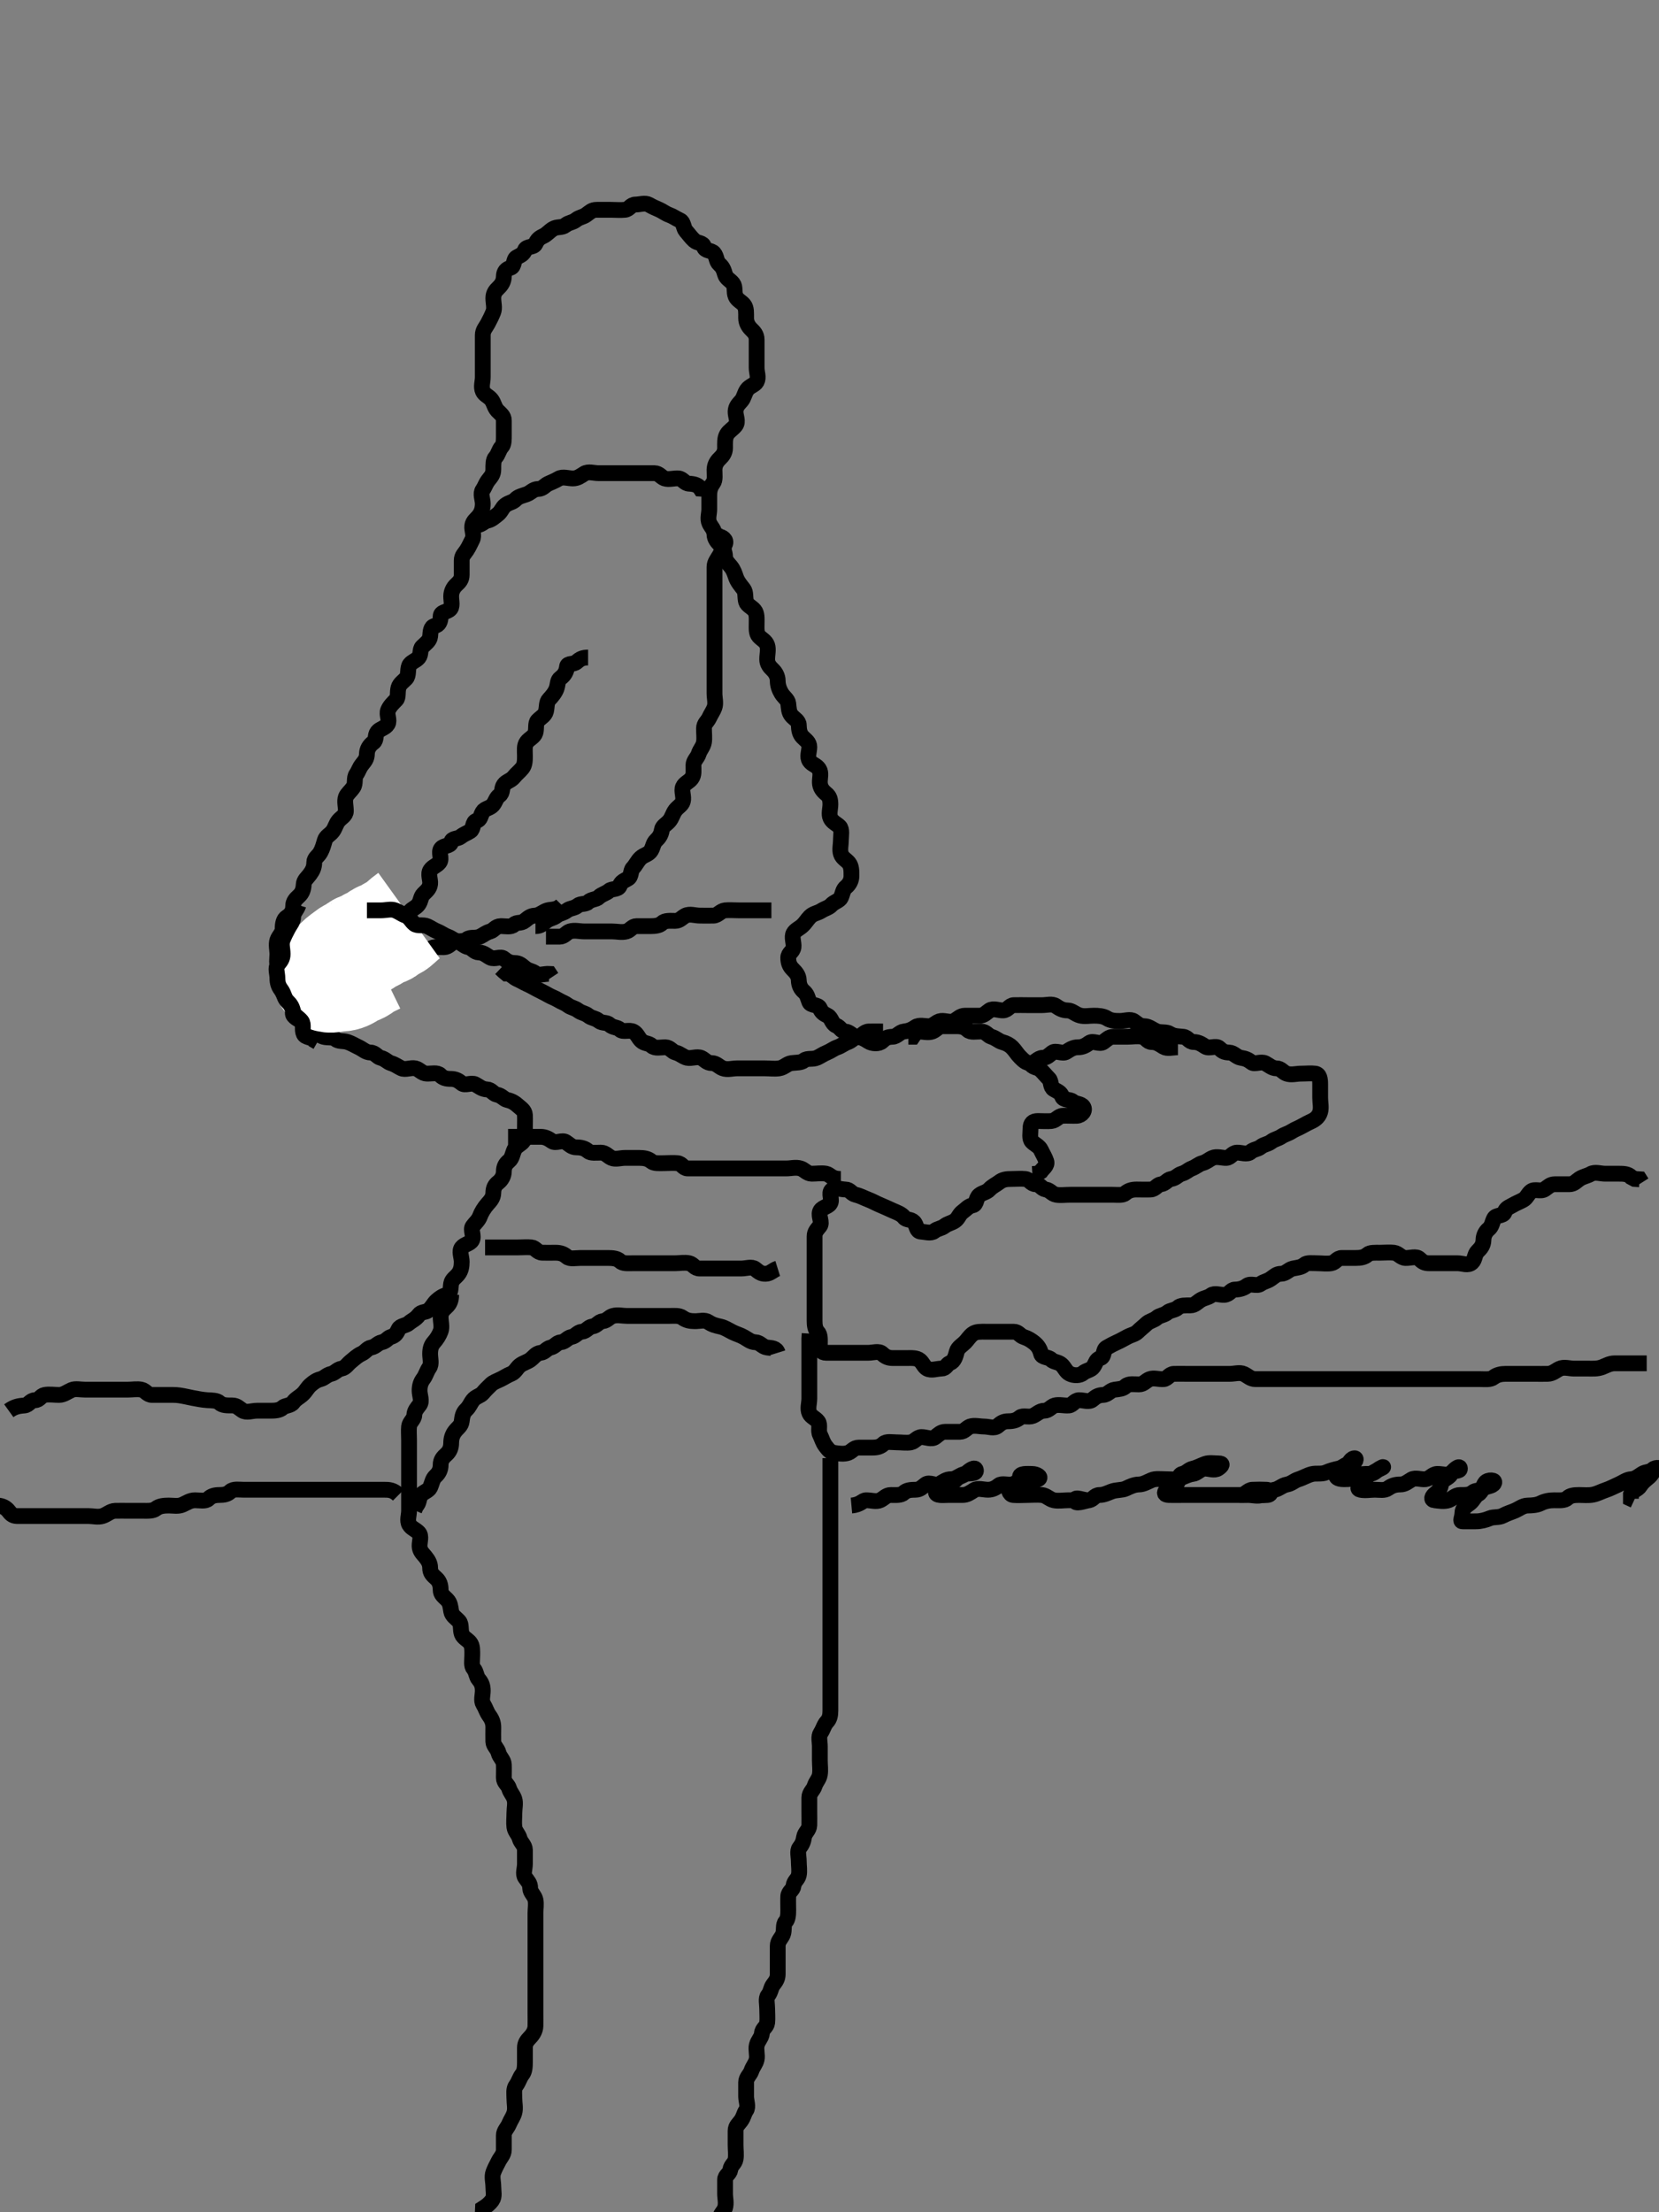 <svg width="315" height="420" xmlns="http://www.w3.org/2000/svg" xmlns:svg="http://www.w3.org/2000/svg" xmlns:xlink="http://www.w3.org/1999/xlink">
 <rect width="100%" height="100%" fill="#808080" stroke="none"/>
 <!-- Created with SVG-edit - http://svg-edit.googlecode.com/ -->
 <g display="inline" class="layer">
  <title>Layer 1</title>
  <path t="0,277,288,297,303,310,329,331,335,348,372,404,409,438,446,452,458,477,552,566,578,590,603,620,623,632,647,659,672,681,687,690,697,706,709,721,728,731,823,824,827,827,827,827,838,838,849,874,895,906,917,926,937,942,946,956,965,977,987,994,1012,1037,1059,1061,1074,1086,1094,1120,1121,1135,1142,1145,1149,1158,1159,1166,1168,1171,1177,1182,1187,1191,1194,1201,1203,1215,1229,1237,1249,1259,1272,1301,1312,1320,1324,1336,1357,1359,1374,1506,1588,1602,1615,1624,1631,1642,1644,1650,1652,1663,1668,1671,1687,1698,1708,1780,1802,1823,1826,1852,1863,1872,1912,1919,1957,1962,1967,1979,1980,1983,1996,2000,2003,2036,2039,2039,2039,2040,2046,2047,2052,2064,2071,2074,2084,2087,2089,2100,2103,2107,2114,2116,2123,2128,2143,2147,2157,2175,2399,2432,2440,2456,2477,2481,2488,2498,2540,2544,2554,2569,2576,2579,2586,2589,2592,2602,2604,2607,2620,2624,2633,2636,2641,2648,2656,2661,2663,2667,2675,2709,2720,2739,2750,2759,2812,2815,2825,2844,2846,2857,2861,2863,2874,2879,2882,2900,2903,2908,2943,2946,2952,2973,2980,2984,3047,3056,3159,3171,3207,3289,3298,3317,3321,3351,3363,3383,3450,3461,3468,3479,3491,3508,3511,3520,3539,3543,3552,3559,3575,3592,3600,3628,3640,3656,3660,3664,3679,3684,3696,3696,3698,3708,3712,3716,3724,3731,3735,3742,3752,3755,3760,3770,3776,3793,3794,3796,3812,3821,3821,3847,3858,3860,3873,3884,3892,3911,3914,3919,3927,3943,3949,3957,3980,3989,4014,4026,4036,4048,4059,4060,4069,4072,4079,4092,4095,4103,4111,4119,4123,4130,4135,4136,4144,4148,4159,4160,4167,4175,4176,4178,4192,4194,4209,4212,4215,4220,4230,4234,4244,4250,4257,4263,4275,4284,4296,4303,4316,4327,4341,4344,4352,4358,4369,4379,4387,4395,4397,4408,4417,4422,4433,4442,4451,4453,4470,4475,4493,4498,4508,4517,4525,4532,4533,4538,4549,4551,4563,4565,4570,4572,4580,4584,4594,4598,4600,4606,4611,4613,4619,4621,4627,4636,4637,4643,4656,4659,4669,4673,4676,4694,4702,4779,4795,4833,4837,4843,4853,4861,4867,4903,4906,4917,4933,4981,5001,5025,5033,5049,5053,5057,5067,5073,5083,5091,5108,5112,5119,5129,5137,5150,5151,5158,5172,5176,5181,5192,5196,5203,5212,5220,5229,5244,5249,5257,5270,5275,5278,5283,5291,5295,5297,5307,5322,5329,5336,5349,5362,5378,5395,5404,5412,5422,5433,5444,5450,5465,5475,5485,5509,5565,5581,5595,5609,5627,5647,5657,5672,5676,5686,5859,5868,5872,5876,5884,5894,5908,5924,5930,5942,5995,6015,6067,6083,6099,6106,6108,6119,6131,6133,6141,6148,6161,6169,6259,6281,6303,6305,6313,6327,6341,6341,6348,6357,6363,6374,6387,6391,6401,6408,6415,6435,6437,6456,6470,6476,6483,6500,6511,6566,6578,6606,6614,6640,6651,6665,6691,6704,6717,6730,6747,6758,6771,6781,6787,6799,6803,6819,6824,6825,6841,6843,6844,6853,6868,6877,6880,6881,6891,6893,6896,6908,6911,6925,6926,6927,6943,6951,6956,6969,6974,6983,6987,6997,7008,7011,7021,7035,7041,7053,7063,7071,7080,7081,7087,7090,7099,7103,7109,7114,7119,7125,7127,7137,7145,7149,7159,7161,7165,7192,7264,7295,7297,7301,7311,7319,7324,7337,7343,7355,7358,7361,7371,7383,7387,7404,7412,7456,7456,7464,7495,7511,7516,7531,7546,7551,7559,7570,7575,7585,7597,7604,7615,7664,7672,7687,7690,7700,7706,7724,7728,7740,7746,7752,7761,7768,7790,7800,7809,7825,7837,7847,7859,7869,7873,7888,7909,7928,7935,7968,7969,7978,8002,8016,8021,8106,8120,8135,8148,8152,8158,8167,8200,8218,8228,8244,8258,8271,8281,8312,8316,8326,8352,8364,8376,8404,8455,8484,8496,8524,8525,8536,8554,8576,8586,8591,8604,8613,8626,8629,8652,8704,8706,8717,8735,8747,8752,8759,8768,8775,8777,8783,8791,8797,8798,8802,8807,8808,8816,8825,8832,8848,8864,8895,8898,8908,8913,8917,8919,8928,8935,8942,8949,8952,8959,8964,8970,8974,8978,8985,8991,8997,8999,9002,9008,9009,9015,9021,9031,9031,9036,9041,9043,9048,9058,9060,9065,9071,9079,9082,9095,9111,9130,9141,9148,9153,9160,9164,9167,9174,9177,9184,9186,9189,9192,9199,9201,9203,9207,9214,9215,9220,9224,9228,9231,9232,9234,9237,9240,9242,9247,9252,9257,9258,9265,9269,9275,9279,9283,9284,9287,9295,9297,9299,9308,9309,9315,9317,9319,9325,9334,9335,9336,9346,9352,9359,9370,9383,9405,9418,9425,9441,9450,9461,9466,9475,9488,9507,9524,9543,9570,9652,9708,9719,9751,9756,9767,9774,9794,9831,9903,9926,9954,9964,9966,10000,10007,10018,10047,10058,10061,10108,10120,10124,10141,10147,10158,10159,10184,10189,10192,10210,10212,10215,10232,10236,10252,10268,10287,10340,10343,10352,10378,10392,10433,10453,10461,10465,10488,10492,10493,10507,10509,10519,10521,10529,10536,10541,10549,10570,10592,10608,10614,10618,10619,10632,10636,10643,10648,10658,10660,10666,10669,10680,10684,10688,10959,10975,10993,10997,11002,11019,11025,11027,11071,11125,11128,11403,11414,11425,11430,11432,11443,11444,11446,11455,11458,11469,11475,11482,11483,11599,11621,11629,11637,11653,11664,11672,11685,11692,11698,11709,11716,11725,11751,11769,11777,11903,11912,11913,11919,11929,11932,11933,11937,11941,11943,11949,11951,11952,11957,11959,11964,11966,11967,11975,11978,11980,12194,12235,12265,12281,12391,12409,12445,12449,12474,12490,12497,12527,12536,12545,12679,12691,12709,12726,12729,12744,12748,12761,12766,12783,12788,12792,12800,12809,12829,12848,13035,13043,13065,13075,13084,13102,13108,13117,13141,13379,13412,13452,13530,13544,13551,13567,13571,13576,13585,13593,13599,13609,13617,13625,13647,13658,13695,13767,13776,13783,13799,13815,13871,13927,13939,13942,14068,14093,14120,14141,14178,14183,14196,14209,14221,14226,14236,14244,14248,14260,14304,14319,14323,14335,14436,14457,14473,14484,14495,14508,14515,14554,14591,14624,14638,14650,14712,14748,14821,14847,14887,14896,14912,14915,14927,14931,14939,14946,14949,14963,15015,15034,15041,15048,15051,15058,15066,15072,15084,15092,15103,15108,15120,15121,15127,15135,15141,15148,15150,15158,15165,15168,15174,15176,15181,15187,15190,15199,15209,15210,15216,15234,15236,15248,15258,15271,15276,15284,15292,15303,15308,15311,15320,15324,15327,15334,15336,15341,15343,15354,15358,15375,15381,15386,15415,15428,15495,15506,15514,15527,15535,15539,15552,15564,15571,15576,15586,15602,15620,15634,15647,15657,15659,15675,15684,15690,15719,15736,15751,15754,15767,15783,15855,15879,15888,15896,15903,15907,15911,15916,15923,15927,15932,15936,15953,15957,15969,16039,16050,16060,16071,16082,16088,16095,16122,16130,16149,16153,16158,16166,16168,16176,16179,16181,16184,16192,16199,16203,16208,16213,16218,16226,16232,16236,16247,16249,16258,16264,16272,16287,16296,16297,16316,16324,16330,16338,16346,16352,16354,16360,16368,16375,16379,16383,16391,16411,16487,16495,16501,16516,16765,16769,16772,16777,16779,16792" d="M1.667,267.833C2.888,266.955 3.755,266.924 4.667,266.833C5.512,266.75 5.724,265.836 6.667,265.833C7.5,265.831 7.712,264.979 8.468,264.835C9.365,264.663 10.277,264.839 11.231,264.833C12.103,264.828 12.806,264.237 13.614,263.89C14.312,263.591 15.309,263.833 16.188,263.833C17.146,263.833 18.024,263.833 18.865,263.833C19.833,263.833 20.667,263.833 21.583,263.833C22.371,263.833 23.309,263.833 24.188,263.833C25.146,263.833 26.044,263.65 26.865,263.835C27.668,264.015 27.952,264.833 28.865,264.833C29.752,264.833 30.667,264.833 31.545,264.833C32.371,264.833 33.314,264.799 34.092,264.919C35.096,265.073 35.804,265.261 36.576,265.408C37.332,265.552 38.521,265.789 39.376,265.832C40.276,265.877 41.197,265.866 41.688,266.333C42.242,266.862 43.146,266.833 44.103,266.833C44.962,266.833 45.353,267.331 46.024,267.776C46.807,268.296 47.833,267.833 48.767,267.833C49.614,267.833 50.371,267.833 51.309,267.833C52.188,267.833 53.11,267.778 53.656,267.259C54.138,266.801 55.198,266.912 55.656,266.259C56.149,265.555 56.883,265.258 57.5,264.667C58.12,264.073 58.358,263.445 59.019,262.89C59.559,262.438 60.049,262.045 60.865,261.832C61.662,261.624 61.975,261.044 62.888,260.833C63.67,260.652 63.968,260.003 64.865,259.832C65.621,259.688 65.986,258.988 66.614,258.481C67.218,257.993 67.846,257.373 68.667,257C69.44,256.649 69.712,255.979 70.468,255.835C71.365,255.663 71.665,255.015 72.468,254.835C73.359,254.634 73.588,254.024 74.188,253.833C75.101,253.542 75.28,253.165 75.688,252.333C76.025,251.645 77.061,251.731 77.662,251.186C78.179,250.718 78.961,250.434 79.5,249.667C79.987,248.974 80.781,249.234 81.383,248.748C82.104,248.166 82.292,247.492 82.951,246.919C83.538,246.407 84.049,246.045 84.865,245.832C85.662,245.624 85.507,244.535 85.667,243.667C85.811,242.88 86.531,242.528 87.019,241.886C87.525,241.221 87.667,240.476 87.667,239.538C87.667,238.667 87.14,237.546 87.677,236.869C88.204,236.206 89.214,236.165 89.609,235.481C90.077,234.671 89.288,233.492 89.752,232.835C90.21,232.186 90.87,231.698 91.167,230.833C91.369,230.245 91.958,229.269 92.545,228.612C93.123,227.966 93.649,227.409 93.667,226.481C93.685,225.549 93.943,225.013 94.614,224.481C95.229,223.994 95.661,223.259 95.667,222.408C95.672,221.481 96.016,220.924 96.641,220.408C97.242,219.912 97.286,219.104 97.667,218.259C97.942,217.648 98.756,217.299 99.241,216.797C99.798,216.221 99.667,215.259 99.667,214.397C99.667,213.444 99.712,212.548 99.667,211.667C99.624,210.831 98.9,210.42 98.314,209.891C97.77,209.399 97.218,209.041 96.314,208.833C95.624,208.675 95.296,208.004 94.371,207.833C93.645,207.699 93.311,206.862 92.468,206.833C91.501,206.801 90.993,206.265 90.241,205.869C89.48,205.468 88.29,206.198 87.667,205.667C87.057,205.147 86.468,204.833 85.609,204.833C84.667,204.833 84.108,204.664 83.581,204.117C83.047,203.563 81.952,203.85 81.056,203.833C80.102,203.815 79.672,203.015 78.865,202.835C77.974,202.635 76.969,203.193 76.188,202.812C75.457,202.457 75.104,202.113 74.188,201.833C73.582,201.649 73.123,201.031 72.277,200.833C71.62,200.68 71.231,199.851 70.371,199.833C69.446,199.814 68.922,199.211 68.167,198.854C67.329,198.459 66.791,198.101 66.019,197.838C65.193,197.555 64.299,197.798 63.677,197.259C63.163,196.813 62.243,197.076 61.383,196.832C60.603,196.611 60.137,195.801 59.646,195.333C59.067,194.782 58.258,194.728 57.671,194.186C57.159,193.712 56.305,193.515 55.752,192.833C55.305,192.282 56.008,191.111 55.646,190.333C55.293,189.576 54.249,189.279 53.788,188.612C53.284,187.882 53.667,186.823 53.667,186.032C53.667,185.119 53.43,184.378 52.951,183.749C52.399,183.027 52.667,182.032 52.667,181.191C52.667,180.312 52.389,179.307 52.671,178.481C52.935,177.709 53.664,177.186 53.667,176.312C53.669,175.444 53.816,174.512 54.468,174.117C55.31,173.607 55.667,172.917 55.667,172C55.667,171.186 56.12,170.687 56.751,170.117C57.4,169.531 57.619,168.807 57.667,167.917C57.709,167.114 58.331,166.682 58.833,166C59.351,165.297 59.667,164.667 59.667,163.734C59.667,162.891 60.394,162.616 60.833,161.833C61.226,161.133 61.431,160.375 61.668,159.549C61.889,158.779 62.671,158.481 63.167,157.833C63.662,157.186 63.766,156.411 64.314,155.781C64.835,155.181 65.649,154.823 65.667,154.032C65.687,153.119 65.376,152.135 65.667,151.333C65.893,150.708 66.56,150.251 67.092,149.444C67.573,148.714 67.155,147.723 67.667,147C68.105,146.381 68.182,145.838 68.752,145.119C69.328,144.392 69.648,144.032 69.667,143.119C69.685,142.258 70.128,141.511 70.888,140.955C71.537,140.48 71.139,139.657 71.667,138.955C72.115,138.359 73.175,138.227 73.609,137.481C74.048,136.729 73.356,135.69 73.677,134.859C73.984,134.066 74.649,133.451 75.241,132.844C75.672,132.403 75.424,131.41 75.668,130.549C75.889,129.77 76.637,129.325 77.092,128.823C77.645,128.213 77.345,127.294 77.677,126.408C77.942,125.701 78.956,125.495 79.5,124.833C79.967,124.265 79.694,123.288 80.167,122.812C80.756,122.22 81.583,121.679 81.667,120.859C81.758,119.959 81.724,119.019 82.545,118.833C83.366,118.647 83.63,118.031 83.667,117C83.696,116.185 84.621,116.263 85.309,115.776C86.041,115.259 85.655,114.129 85.667,113.191C85.677,112.333 86.035,111.579 86.667,111C87.226,110.487 87.666,110.032 87.667,109.119C87.667,108.223 87.667,107.269 87.667,106.408C87.667,105.481 88.205,105.106 88.609,104.476C89.117,103.685 89.342,103.092 89.667,102.476C90.104,101.646 89.564,100.66 89.667,99.833C89.778,98.934 90.413,98.612 90.951,97.917C91.434,97.292 91.667,96.548 91.667,95.635C91.667,94.781 91.155,93.723 91.667,93C92.105,92.381 92.182,91.838 92.752,91.119C93.314,90.409 93.667,90.032 93.667,89.119C93.667,88.259 93.634,87.304 94.092,86.823C94.611,86.277 94.728,85.395 95.241,84.844C95.706,84.346 95.667,83.444 95.667,82.476C95.667,81.635 95.667,80.667 95.667,79.833C95.666,78.919 94.995,78.551 94.445,77.955C93.861,77.32 93.802,76.528 93.314,75.886C92.808,75.221 91.997,74.999 91.688,74.312C91.293,73.439 91.667,72.476 91.667,71.635C91.667,70.667 91.667,69.833 91.667,68.917C91.667,68.129 91.667,67.191 91.667,66.259C91.667,65.408 91.667,64.476 91.667,63.635C91.667,62.667 92.234,62.159 92.631,61.408C93.032,60.648 93.348,60.022 93.656,59.259C93.978,58.46 93.667,57.538 93.667,56.612C93.667,55.667 94.103,55.15 94.667,54.612C95.251,54.055 95.648,53.409 95.667,52.481C95.685,51.55 96.13,51.086 96.951,50.832C97.716,50.595 97.443,49.229 98.092,48.869C98.904,48.42 99.379,48.282 99.671,47.481C99.945,46.73 101.331,47.002 101.646,46.333C102.041,45.496 102.329,45.207 103.167,44.812C103.835,44.497 104.251,43.933 104.962,43.481C105.782,42.959 106.662,43.317 107.381,42.748C108.091,42.187 108.66,42.314 109.381,41.748C110.072,41.206 110.649,41.249 111.314,40.776C112.043,40.259 112.371,39.833 113.309,39.833C114.188,39.833 115.056,39.833 116.024,39.833C116.865,39.833 117.755,39.924 118.667,39.833C119.512,39.75 119.724,38.836 120.667,38.833C121.5,38.831 122.485,38.44 123.231,38.869C123.93,39.272 124.358,39.449 125.231,39.833C125.85,40.107 126.328,40.541 127.146,40.833C127.787,41.063 128.276,41.45 129.146,41.854C129.829,42.171 129.736,43.287 130.241,43.859C130.81,44.502 131.19,45.082 131.833,45.667C132.463,46.238 133.474,46.005 133.667,46.854C133.862,47.718 135.013,47.444 135.545,48.055C136.118,48.712 135.958,49.619 136.614,50.186C137.246,50.733 137.431,51.292 137.668,52.117C137.889,52.888 138.671,53.186 139.167,53.833C139.662,54.481 139.318,55.406 139.677,56.259C139.987,56.994 140.761,57.266 141.241,57.859C141.752,58.488 141.661,59.444 141.667,60.397C141.672,61.259 142.08,61.989 142.665,62.549C143.141,63.005 143.664,63.538 143.667,64.476C143.669,65.354 143.667,66.312 143.667,67.191C143.667,68.032 143.667,69 143.667,69.833C143.667,70.749 144.104,71.646 143.667,72.476C143.342,73.092 142.334,73.283 141.833,74C141.327,74.726 141.283,75.515 140.752,76.117C140.236,76.701 139.695,77.189 139.667,78.129C139.64,79 140.237,80.029 139.662,80.776C139.139,81.457 138.427,81.785 138.019,82.476C137.583,83.216 137.667,84.186 137.667,85.055C137.667,85.933 137.23,86.517 136.667,87.055C136.082,87.612 135.685,88.258 135.667,89.191C135.65,90.032 135.864,91.109 135.383,91.749C134.872,92.428 134.667,93.119 134.667,94.032C134.667,94.886 134.667,95.833 134.667,96.712C134.667,97.538 134.308,98.477 134.688,99.333C134.997,100.031 135.655,100.549 135.667,101.481C135.678,102.334 136.222,102.902 136.703,103.408C137.288,104.024 137.635,104.75 137.667,105.667C137.695,106.482 138.273,106.961 138.752,107.549C139.303,108.226 139.495,108.909 139.752,109.635C140.055,110.489 140.671,111.186 141.167,111.833C141.662,112.481 141.417,113.368 141.667,114.259C141.85,114.912 142.745,115.258 143.241,115.859C143.757,116.484 143.667,117.444 143.667,118.312C143.667,119.269 143.564,120.21 144.092,120.797C144.59,121.351 145.399,121.709 145.662,122.481C145.945,123.307 145.666,124.223 145.667,125.191C145.667,126.032 146.133,126.617 146.668,127.117C147.26,127.671 147.661,128.408 147.667,129.259C147.672,130.186 147.989,130.982 148.383,131.635C148.851,132.41 149.583,132.819 149.667,133.538C149.775,134.47 149.766,135.255 150.314,135.886C150.835,136.486 151.649,136.843 151.667,137.635C151.687,138.548 151.829,139.353 152.383,139.917C153.042,140.589 153.666,140.919 153.667,141.833C153.667,142.712 153.193,143.7 153.724,144.476C154.206,145.181 154.983,145.222 155.5,146C155.984,146.729 155.642,147.75 155.667,148.549C155.695,149.482 156.155,150.12 156.888,150.712C157.534,151.234 157.667,151.833 157.667,152.749C157.667,153.549 157.327,154.56 157.688,155.333C158.04,156.091 158.836,156.392 159.383,156.919C159.937,157.453 159.667,158.667 159.667,159.481C159.667,160.408 159.404,161.312 159.671,162.129C159.934,162.931 160.692,163.246 161.167,163.833C161.679,164.468 161.669,165.354 161.667,166.312C161.664,167.186 161.242,167.912 160.641,168.408C160.016,168.924 160.046,169.562 159.667,170.408C159.393,171.02 158.411,171.201 157.833,171.833C157.372,172.339 156.661,172.468 155.951,172.919C155.213,173.386 154.422,173.407 153.788,174.055C153.229,174.626 152.953,175.196 152.314,175.776C151.771,176.269 150.992,176.575 150.667,177.191C150.274,177.935 150.769,179.006 150.667,179.833C150.555,180.732 149.667,180.919 149.667,181.833C149.666,182.712 149.883,183.382 150.5,184C151.118,184.619 151.638,185.189 151.667,186.129C151.695,187.054 152.044,187.75 152.641,188.259C153.269,188.792 153.345,189.395 153.677,190.259C153.943,190.948 155.342,190.675 155.656,191.408C155.991,192.19 156.34,192.437 157.167,192.854C157.88,193.214 157.927,194.361 158.766,194.712C159.6,195.06 159.672,195.768 160.468,195.833C161.382,195.909 161.821,196.75 162.667,196.833C163.578,196.924 164.098,197.201 164.888,197.712C165.593,198.168 166.886,198.254 167.5,197.667C168.112,197.081 168.469,196.869 169.5,196.833C170.316,196.805 170.821,195.917 171.641,195.833C172.464,195.749 173.118,195.502 173.833,195C174.529,194.512 175.61,194.856 176.371,194.833C177.311,194.805 177.821,193.917 178.667,193.833C179.541,193.747 180.485,194.226 181.231,193.797C181.93,193.395 182.371,192.833 183.231,192.833C184.109,192.833 184.961,192.834 185.952,192.833C186.865,192.833 187.238,192.262 187.888,191.833C188.621,191.35 189.693,191.869 190.468,191.833C191.384,191.791 191.67,190.862 192.468,190.833C193.381,190.801 194.277,190.833 195.146,190.833C196.103,190.833 196.962,190.833 197.888,190.833C198.766,190.833 199.783,190.499 200.5,191C201.216,191.5 201.833,191.833 202.667,191.833C203.583,191.834 204.106,192.539 205.056,192.797C205.921,193.033 206.766,192.833 207.692,192.833C208.468,192.833 209.474,192.872 210.188,193.333C210.937,193.818 211.776,193.833 212.667,193.833C213.605,193.833 214.62,193.404 215.309,193.891C216.042,194.407 216.371,194.822 217.309,194.833C218.188,194.844 218.787,195.476 219.692,195.823C220.417,196.1 221.485,195.855 222.103,196.259C222.943,196.807 223.84,196.731 224.667,196.833C225.566,196.945 225.752,197.833 226.667,197.833C227.545,197.834 228.098,198.201 228.888,198.712C229.593,199.168 230.89,198.408 231.5,199C232.098,199.581 232.468,199.806 233.367,199.833C234.311,199.862 234.718,200.69 235.641,200.833C236.458,200.96 236.962,201.159 237.667,201.712C238.229,202.153 239.411,201.445 240.241,201.869C240.932,202.223 241.545,202.833 242.371,202.833C243.231,202.833 243.558,203.559 244.277,203.823C245.172,204.151 246.103,203.833 247.056,203.833C247.952,203.833 248.873,203.722 249.719,203.833C250.567,203.945 250.667,204.917 250.667,205.833C250.667,206.712 250.667,207.538 250.667,208.397C250.667,209.354 250.912,210.257 250.665,211.117C250.444,211.888 249.876,212.457 249.146,212.812C248.365,213.192 247.93,213.395 247.231,213.797C246.485,214.226 245.941,214.373 245.309,214.776C244.517,215.282 243.979,215.329 243.309,215.776C242.608,216.245 242.019,216.262 241.383,216.748C240.678,217.286 240.068,217.202 239.381,217.748C238.74,218.257 238.086,218.15 237.445,218.712C236.778,219.296 235.667,218.796 234.865,218.833C233.949,218.876 233.669,219.791 232.865,219.833C232.025,219.878 231.061,219.46 230.188,219.854C229.501,220.164 229.117,220.61 228.277,220.833C227.592,221.016 227.167,221.498 226.277,221.844C225.563,222.122 225.272,222.576 224.371,222.838C223.613,223.059 223.299,223.691 222.371,223.833C221.641,223.945 221.308,224.713 220.445,224.833C219.657,224.943 219.384,225.791 218.468,225.833C217.615,225.873 216.667,225.833 215.788,225.833C214.962,225.833 214.276,226.018 213.668,226.549C213.16,226.993 212.103,226.833 211.231,226.833C210.277,226.833 209.381,226.833 208.567,226.833C207.641,226.833 206.865,226.833 205.833,226.833C205.056,226.833 204.103,226.833 203.231,226.833C202.277,226.833 201.37,226.969 200.567,226.833C199.716,226.689 199.433,225.98 198.567,225.833C197.716,225.689 197.5,224.834 196.667,224.833C195.752,224.833 195.512,223.917 194.667,223.833C193.792,223.747 192.962,223.833 192.024,223.833C191.099,223.834 190.392,223.915 189.676,224.481C189.18,224.872 188.412,225.202 187.833,225.833C187.32,226.393 186.577,226.413 185.951,226.919C185.245,227.489 185.501,228.671 184.692,228.833C183.834,229.005 183.477,229.553 182.788,230.055C182.09,230.562 181.979,231.329 181.309,231.776C180.608,232.245 180.019,232.264 179.381,232.748C178.651,233.303 178.068,233.202 177.381,233.748C176.74,234.258 175.64,233.869 174.865,233.833C173.949,233.791 174.123,232.628 173.5,232C172.901,231.397 172.103,231.698 171.667,231.117C171.197,230.491 170.279,230.175 169.5,229.833C168.722,229.492 167.953,229.114 167.231,228.823C166.373,228.477 165.648,228.041 164.865,227.748C164.017,227.43 163.359,227.032 162.468,226.832C161.665,226.651 161.381,225.833 160.567,225.833C159.641,225.833 158.667,225.344 157.952,225.919C157.221,226.507 158.143,227.823 157.581,228.548C157.065,229.214 155.927,229.225 155.667,230.117C155.419,230.965 156.177,232.108 155.662,232.776C155.138,233.456 154.667,233.833 154.667,234.749C154.667,235.538 154.667,236.476 154.667,237.354C154.667,238.223 154.667,239.191 154.667,240.032C154.667,241 154.667,241.833 154.667,242.749C154.667,243.538 154.667,244.476 154.667,245.354C154.667,246.223 154.667,247.191 154.667,248.032C154.667,249 154.667,249.833 154.667,250.749C154.667,251.538 154.758,252.368 155.241,252.869C155.789,253.438 155.667,254.397 155.667,255.354C155.667,256.223 155.952,256.833 156.865,256.833C157.751,256.833 158.667,256.833 159.545,256.833C160.371,256.833 161.231,256.833 162.188,256.833C163.056,256.833 163.952,256.833 164.865,256.833C165.751,256.833 166.886,256.413 167.5,257C168.112,257.586 168.667,257.833 169.5,257.833C170.277,257.833 171.231,257.833 172.103,257.833C173.056,257.833 174.012,257.748 174.641,258.259C175.234,258.739 175.432,259.505 176.024,259.833C176.844,260.289 177.833,259.839 178.766,259.833C179.631,259.828 179.7,259.055 180.371,258.776C181.205,258.43 181.431,257.509 181.667,256.612C181.872,255.831 182.711,255.381 183.241,254.844C183.709,254.372 184.038,253.759 184.692,253.259C185.336,252.767 186.277,252.833 187.146,252.833C188.103,252.833 188.962,252.833 189.888,252.833C190.766,252.833 191.641,252.833 192.468,252.833C193.381,252.833 193.62,253.585 194.371,253.829C195.266,254.119 195.772,254.472 196.314,254.891C197.053,255.461 197.464,256.137 197.667,257C197.85,257.779 199.029,257.581 199.581,258.117C200.14,258.66 200.95,258.529 201.581,259.117C202.151,259.649 202.401,260.444 203.092,260.797C203.922,261.222 205.044,261.198 205.667,260.667C206.276,260.147 207.146,260.161 207.609,259.481C208.099,258.761 208.068,258.119 208.962,257.829C209.714,257.585 209.404,256.274 210.103,255.869C210.847,255.438 211.481,255.108 212.092,254.833C212.875,254.482 213.409,254.16 214.024,253.833C214.853,253.394 215.527,253.323 216.019,252.829C216.549,252.297 217.202,251.807 217.688,251.333C218.236,250.798 219.109,250.69 219.662,250.186C220.187,249.709 221.049,249.718 221.662,249.186C222.175,248.742 223.121,248.768 223.656,248.259C224.149,247.789 225.056,247.834 226.024,247.833C226.865,247.833 227.324,247.211 227.951,246.833C228.753,246.349 229.317,246.407 229.952,245.919C230.601,245.42 231.722,245.893 232.468,245.833C233.51,245.75 233.687,244.844 234.468,244.833C235.381,244.821 236.122,244.597 236.751,244.117C237.473,243.566 238.62,244.262 239.309,243.776C240.042,243.26 240.534,243.307 241.309,242.776C242.015,242.294 242.371,241.843 243.231,241.833C244.167,241.823 244.663,241.014 245.5,240.833C246.26,240.67 247.058,240.648 247.665,240.117C248.173,239.673 249.146,239.833 250.103,239.833C250.962,239.833 251.9,239.98 252.766,239.833C253.617,239.689 253.833,238.833 254.766,238.833C255.631,238.833 256.468,238.833 257.381,238.833C258.277,238.833 259.061,238.731 259.662,238.186C260.131,237.761 261.146,237.833 262.024,237.833C262.865,237.833 263.84,237.731 264.667,237.833C265.566,237.945 265.949,238.791 266.865,238.833C267.751,238.875 268.886,238.412 269.5,239C270.112,239.586 270.468,239.833 271.367,239.833C272.267,239.833 273.231,239.833 274.103,239.833C275.056,239.833 275.952,239.833 276.767,239.833C277.719,239.833 278.745,240.39 279.5,239.667C280.099,239.093 279.952,238.155 280.583,237.549C281.156,236.999 281.648,236.398 281.667,235.444C281.684,234.549 282.07,233.833 282.667,233.333C283.292,232.81 283.275,232.162 283.688,231.333C284.044,230.618 285.383,230.935 285.662,230.186C285.986,229.316 286.44,229.265 287.241,228.797C287.933,228.393 288.392,228.252 289.231,227.797C289.888,227.441 290.104,226.659 290.719,226.186C291.431,225.639 292.534,226.307 293.31,225.776C294.015,225.294 294.371,224.833 295.231,224.833C296.103,224.833 297.056,224.834 297.952,224.833C298.865,224.833 299.3,224.221 299.888,223.833C300.622,223.35 301.336,223.285 302.024,222.891C302.839,222.423 303.888,222.833 304.767,222.833C305.641,222.833 306.468,222.833 307.381,222.833C308.277,222.833 309.146,222.854 309.719,223.481L310.371,223.829L311.31,223.891L311.719,224.538" id="svg_1" stroke-width="3" stroke="#000" fill="none"/>
  <path t="17549,17758,17762,17775,17776,17784,17786,17792,17794,17794,17797,17799,17803,17806,17809,17810,17812,17814,17816,17817,17819,17822,17825,17826,17829,17829,17835,17835,17841,17843,17844,17846,17848,17849,17851,17853,17860,17864,17865,17868,17872,17874,17879,17881,17884,17886,17889,17892,17894,17899,17902,17906,17908,17910,17913,17916,17921,17922,17927,17931,17933,17933,17935,17941,17942,17945,17947,17951,17953,17956,17958,17960,17963,17965,17971,17974,17978,17980,17984,17985,17988,17998,17998,18001,18007,18014,18015,18017,18027,18034,18056,18070,18086,18091,18095,18111,18116,18129,18133,18145,18153,18170,18176,18180,18196,18204,18212,18232,18236,18238,18260,18266,18284,18286,18292,18308,18310,18318,18322,18326,18342,18346,18358,18372,18378,18388,18396,18401,18411,18423,18428,18449,18456,18473,18482,18491,18526,18529,18537,18563,18577,18591,18601,18608,18635,18641,18653,18658,18667,18677,18681,18685,18699,18703,18717,18726,18728,18745,18751,18773,18775,18780,18792,18800,18819,18828,18831,18838,18869,18880,18943,18957,19003,19005,19019,19049,19053,19069,19077,19082,19095,19101,19263,19281,19293,19533,19826,19862,19865,19873,19876,19879,19882,19892,19902,19906,19914,19927,19956,19962,20016,20031,20072,20104,20117,20168,20227,20288,20299,20389,20453,20520,20634,20653,20668,20672" d="M312.667,258.833C311.056,258.833 310.103,258.833 309.231,258.833C308.371,258.833 307.445,258.823 306.567,258.833C305.646,258.844 304.992,259.256 304.235,259.549C303.262,259.926 302.371,259.833 301.445,259.833C300.567,259.833 299.641,259.833 298.865,259.833C297.967,259.833 296.976,259.459 296.103,259.869C295.361,260.218 294.817,260.815 293.836,260.833C293.056,260.848 292.103,260.833 291.224,260.833C290.372,260.833 289.333,260.833 288.667,260.833C287.616,260.833 286.816,260.833 285.836,260.833C285.056,260.833 284.229,260.996 283.614,261.481C282.965,261.993 281.952,261.833 281.056,261.833C280.167,261.833 279.267,261.833 278.371,261.833C277.445,261.833 276.567,261.833 275.681,261.833C274.816,261.833 273.909,261.833 273.056,261.833C272.188,261.833 271.231,261.833 270.371,261.833C269.445,261.833 268.567,261.833 267.667,261.833C266.865,261.833 265.952,261.833 265.056,261.833C264.188,261.833 263.224,261.833 262.372,261.833C261.445,261.833 260.567,261.833 259.667,261.833C258.867,261.833 257.952,261.833 257.056,261.833C256.188,261.833 255.231,261.833 254.371,261.833C253.445,261.833 252.567,261.833 251.667,261.833C250.865,261.833 249.952,261.833 249.056,261.833C248.188,261.833 247.231,261.833 246.371,261.833C245.497,261.833 244.667,261.833 243.688,261.833C242.865,261.833 241.952,261.833 241.099,261.833C240.235,261.833 239.231,261.833 238.371,261.833C237.445,261.833 236.924,261.207 236.167,260.854C235.389,260.492 234.371,260.833 233.5,260.833C232.567,260.833 231.719,260.833 230.865,260.833C230.024,260.833 229.146,260.833 228.188,260.833C227.309,260.833 226.371,260.833 225.5,260.833C224.567,260.833 223.719,260.804 222.865,260.833C222.022,260.862 221.674,261.772 220.962,261.833C220.027,261.913 219.083,261.519 218.277,261.844C217.514,262.152 217.167,262.833 216.241,262.833C215.381,262.833 214.319,262.617 213.724,263.186C213.194,263.692 212.559,263.716 211.641,263.833C210.767,263.945 210.386,264.791 209.445,264.833C208.584,264.873 208.117,265.127 207.445,265.712C206.776,266.294 205.719,265.804 204.865,265.833C204.022,265.862 203.674,266.772 202.962,266.833C202.027,266.913 201.117,266.61 200.277,266.833C199.592,267.016 199.146,267.822 198.277,267.833C197.383,267.845 196.856,268.515 196.092,268.823C195.303,269.141 194.204,268.657 193.665,269.117C193.052,269.642 192.371,269.833 191.445,269.833C190.567,269.833 190.102,270.136 189.445,270.712C188.778,271.296 187.719,270.833 186.833,270.833C186.019,270.833 185.007,270.546 184.188,270.833C183.545,271.059 183.146,271.823 182.277,271.833C181.31,271.845 180.468,271.833 179.5,271.833C178.667,271.833 178.219,272.341 177.581,272.832C176.877,273.375 175.788,272.816 174.962,272.833C174.102,272.851 173.709,273.689 172.962,273.833C172.118,273.997 171.231,273.833 170.277,273.833C169.381,273.833 168.304,273.581 167.752,274.117C167.193,274.66 166.567,274.833 165.646,274.833C164.865,274.833 163.952,274.833 163.056,274.833C162.103,274.833 161.775,275.558 161.056,275.823C160.241,276.122 159.221,275.964 158.371,275.833C157.641,275.721 157.237,275.185 156.752,274.548C156.196,273.818 156.056,273.099 155.703,272.408C155.28,271.582 155.802,270.529 155.314,269.886C154.808,269.221 153.997,268.999 153.688,268.312C153.293,267.439 153.667,266.476 153.667,265.538C153.667,264.667 153.667,263.833 153.667,262.886C153.667,262.129 153.667,261.19 153.667,260.312C153.667,259.354 153.667,258.476 153.667,257.538C153.667,256.667 153.667,255.808 153.667,254.886L153.667,254.129L153.724,253.191" id="svg_2" stroke-width="3" stroke="#000" fill="none"/>
  <path t="26168,26299,26301,26312,26314,26320,26324,26332,26335,26339,26344,26348,26357,26360,26367,26370,26380,26383,26386,26392,26394,26404,26408,26416,26420,26430,26432,26436,26442,26447,26460,26467,26490,26496,26535,26547,26555,26584,26591,26613,26617,26633,26641,26652,26657,26663,26672,26676,26695,26705,26780,26791,26820,26830,26836,26851,26858,26868,26879,26884,26898,26903,26909,26920,26934,26957,26967,26996,27004,27012,27032,27042,27075,27079,27092,27127,27136,27163,27167,27176,27192,27205,27220,27224,27236,27248,27249,27264,27276,27289,27303,27342,27363,27368,27368,27386,27391,27400,27418,27428,27437,27466,27476,27496,27500,27508,27524,27528,27538,27551,27557,27575,27581,27604,27607,27628,27636,27642,27656,27658,27667,27679,27685,27690,27703,27704,27724,27727,27746,27752,27759,27773,27783,27791,27807,27808,27832,27840,27855,27860,27864,27873,27883,27888,27901,27912,27933,27941,27952,27981,27986,27993,28015,28024,28033,28052,28058,28071,28101,28199,28213,28256,28264,28271,28306,28315,28316,28343,28356,28360,28368,28407,28440,28466,28490,28495,28512,28524,28603,28639" d="M157.667,276.833C157.667,277.635 157.667,278.548 157.667,279.444C157.667,280.312 157.667,281.269 157.667,282.129C157.667,283.055 157.667,283.933 157.667,284.808C157.667,285.635 157.667,286.548 157.667,287.444C157.667,288.312 157.667,289.269 157.667,290.129C157.667,291.055 157.667,291.933 157.667,292.808C157.667,293.635 157.667,294.548 157.667,295.444C157.667,296.312 157.667,297.269 157.667,298.129C157.667,299.055 157.667,299.933 157.667,300.808C157.667,301.635 157.667,302.548 157.667,303.444C157.667,304.312 157.667,305.269 157.667,306.129C157.667,307.055 157.667,307.933 157.667,308.808C157.667,309.635 157.667,310.548 157.667,311.444C157.667,312.312 157.667,313.269 157.667,314.129C157.667,315.055 157.667,315.933 157.667,316.808C157.667,317.635 157.667,318.548 157.667,319.444C157.667,320.312 157.667,321.269 157.667,322.129C157.667,323.055 157.667,323.933 157.667,324.808C157.667,325.635 157.525,326.361 157.019,326.89C156.451,327.486 156.352,328.22 155.833,329C155.362,329.707 155.667,330.712 155.667,331.538C155.667,332.476 155.667,333.354 155.667,334.223C155.667,335.19 155.812,336.044 155.667,336.917C155.523,337.785 154.947,338.228 154.665,339.117C154.421,339.89 153.677,340.333 153.667,341.269C153.657,342.129 153.667,343.055 153.667,343.933C153.667,344.833 153.695,345.635 153.667,346.548C153.638,347.482 152.81,347.883 152.667,348.781C152.532,349.624 152.341,350.129 151.788,350.834C151.347,351.396 151.667,352.476 151.667,353.333C151.667,354.259 151.85,355.211 151.665,356.032C151.485,356.835 150.76,357.123 150.667,358.032C150.583,358.846 149.709,359.116 149.667,360.032C149.627,360.885 149.667,361.833 149.667,362.667C149.667,363.444 149.634,364.364 149.167,364.854C148.638,365.409 148.978,366.46 148.656,367.259C148.348,368.022 147.669,368.481 147.667,369.444C147.665,370.312 147.667,371.19 147.667,372.129C147.667,373 147.667,373.933 147.667,374.781C147.667,375.635 147.341,376.129 146.788,376.834C146.347,377.396 146.374,378.172 145.833,378.833C145.375,379.394 145.667,380.476 145.667,381.354C145.667,382.223 145.76,383.123 145.667,384.032C145.583,384.846 144.729,385.117 144.667,386.032C144.61,386.858 143.906,387.38 143.688,388.312C143.487,389.168 143.85,390.148 143.667,391C143.486,391.837 142.953,392.305 142.662,393.186C142.426,393.899 141.672,394.408 141.667,395.333C141.662,396.186 141.667,397.119 141.667,398.032C141.667,398.886 142.148,399.987 141.667,400.667C141.228,401.286 141.266,401.827 140.667,402.667C140.269,403.224 139.667,403.635 139.667,404.548C139.666,405.408 139.667,406.333 139.667,407.269C139.667,408.129 139.813,409.067 139.667,409.933C139.522,410.784 138.795,411.009 138.667,411.933C138.555,412.735 137.667,413 137.667,413.833C137.667,414.749 137.667,415.549 137.667,416.481C137.667,417.354 137.947,418.266 137.662,419.186C137.44,419.904 136.677,420.408 136.646,421.333L136.092,421.859L135.668,422.549" id="svg_3" stroke-width="3" stroke="#000" fill="none"/>
  <path t="30225,30324,30330,30332,30334,30342,30348,30356,30360,30361,30368,30370,30374,30380,30383,30392,30394,30398,30403,30406,30410,30414,30415,30426,30430,30434,30442,30443,30446,30456,30459,30461,30471,30475,30486,30491,30507,30513,30535,30545,30565,30572,30579,30585,30590,30601,30606,30617,30621,30631,30633,30637,30647,30651,30659,30671,30679,30693,30699,30707,30710,30724,30727,30738,30753,30761,30774,30785,30790,30807,30814,30819,30833,30847,30849,30861,30865,30879,30884,30896,30899,30909,30916,30945,30947,30951,30965,30974,30977,30997,31001,31015,31019,31025,31032,31035,31039,31047,31051,31065,31067,31081,31093,31105,31110,31121,31131,31151,31159,31165,31176,31189,31195,31199,31207,31217,31221,31235,31240,31241,31253,31257,31265,31277,31283,31288,31295,31299,31313,31317,31329,31333,31335,31345,31347,31357,31360,31363,31375,31383,31389,31395,31405,31413,31417,31423,31432,31436,31447,31449,31460,31468,31472,31487,31497,31520,31527,31536,31553,31557,31572,31579,31599,31607,31625,31632,31638,31665,31674,31687,31693,31707,31711,31728,31730,31734,31748,31758,31759,31775,31778,31788,31791,31792,31807,31810,31820,31824,31832,31834,31840,31844,31850,31858,31863,31868,31879,31882,31892,31895,31896,31908,31910,31912,31920,31927,31938,31944,31956,31959,31964,31970,31983,31986,31996,32012,32028,32040,32044,32060,32076,32082,32103,32242" d="M85.667,245.833C85.667,246.833 85.4,247.531 84.751,248.117C84.12,248.687 83.667,249.186 83.667,250.055C83.667,251 83.976,251.887 83.665,252.749C83.4,253.487 82.906,254.251 82.383,254.835C81.847,255.431 81.667,256.117 81.667,257.055C81.667,257.933 82.001,258.95 81.5,259.667C81,260.382 80.864,261.109 80.383,261.749C79.872,262.428 79.667,263.119 79.667,264.032C79.667,264.917 80.195,266.01 79.666,266.712C79.219,267.307 78.696,267.834 78.667,268.667C78.638,269.482 77.75,269.988 77.667,270.833C77.588,271.631 77.667,272.548 77.667,273.444C77.667,274.312 77.667,275.269 77.667,276.129C77.667,277.055 77.667,277.933 77.667,278.833C77.667,279.635 77.667,280.548 77.667,281.444C77.667,282.312 77.667,283.269 77.667,284.129C77.667,285.055 77.667,285.933 77.667,286.833C77.667,287.712 77.257,288.673 77.724,289.481C78.119,290.165 78.913,290.373 79.5,291C80.081,291.621 79.642,292.75 79.667,293.549C79.695,294.482 80.273,294.961 80.752,295.549C81.303,296.226 81.667,296.859 81.667,297.635C81.667,298.667 82.144,299.037 82.833,299.667C83.432,300.213 83.667,300.917 83.667,301.833C83.667,302.712 84.228,303.042 84.888,303.712C85.494,304.327 85.525,305.066 85.667,305.917C85.811,306.785 86.614,307.186 87.167,307.833C87.656,308.408 87.378,309.407 87.677,310.223C87.942,310.942 88.761,311.266 89.241,311.859C89.752,312.488 89.667,313.444 89.667,314.312C89.667,315.269 89.444,316.267 89.951,316.835C90.449,317.393 90.408,318.272 90.888,318.834C91.411,319.445 91.667,320.032 91.667,321C91.667,321.859 91.328,322.866 91.752,323.549C92.247,324.349 92.402,325.046 92.888,325.712C93.397,326.409 93.667,327.055 93.667,327.933C93.667,328.859 93.635,329.75 93.667,330.667C93.695,331.482 94.435,331.902 94.667,332.808C94.883,333.655 95.624,334.114 95.667,335C95.707,335.832 95.667,336.748 95.667,337.538C95.667,338.476 96.441,338.779 96.662,339.538C96.903,340.363 97.4,340.735 97.662,341.538C97.929,342.355 97.667,343.269 97.667,344.223C97.667,345.119 97.555,346.039 97.667,346.886C97.778,347.734 98.444,348.213 98.667,349.055C98.874,349.835 99.656,350.333 99.667,351.19C99.678,352.129 99.667,353 99.667,353.886C99.667,354.781 99.238,355.787 99.724,356.476C100.24,357.208 100.655,357.538 100.667,358.476C100.677,359.334 101.486,359.829 101.667,360.667C101.85,361.518 101.667,362.397 101.667,363.269C101.667,364.223 101.667,365.119 101.667,366.032C101.667,366.886 101.667,367.833 101.667,368.667C101.667,369.538 101.667,370.397 101.667,371.269C101.667,372.223 101.667,373.119 101.667,374.032C101.667,374.886 101.667,375.833 101.667,376.667C101.667,377.538 101.667,378.397 101.667,379.269C101.667,380.223 101.667,381.119 101.667,382.032C101.667,382.886 101.696,383.834 101.667,384.667C101.638,385.482 101.222,386.215 100.631,386.823C100.021,387.449 99.667,387.933 99.667,388.812C99.667,389.635 99.667,390.548 99.667,391.444C99.667,392.312 99.641,393.246 99.167,393.833C98.654,394.468 98.492,395.271 98.019,395.886C97.472,396.598 97.667,397.549 97.667,398.408C97.667,399.354 97.909,400.257 97.665,401.117C97.444,401.897 96.979,402.472 96.656,403.259C96.343,404.02 95.667,404.549 95.667,405.408C95.666,406.333 95.667,407.19 95.667,408.129C95.667,409.055 95.058,409.569 94.703,410.259C94.278,411.084 93.942,411.701 93.677,412.408C93.353,413.275 93.667,414.259 93.667,415.119C93.667,416.032 93.946,417.019 93.445,417.712C92.94,418.412 92.383,418.835 91.703,419.269L91.667,420.129" id="svg_4" stroke-width="3" stroke="#000" fill="none"/>
  <path t="33267,33352,33359,33375,33378,33391,33396,33408,33412,33418,33426,33431,33434,33436,33444,33447,33458,33463,33471,33484,33495,33503,33506,33524,33533,33544,33548,33555,33560,33567,33570,33574,33580,33583,33590,33592,33594,33600,33602,33609,33610,33612,33616,33618,33620,33626,33628,33634,33636,33640,33642,33647,33650,33652,33657,33658,33660,33666,33668,33673,33674,33679,33684,33684,33687,33688,33692,33695,33696,33698,33700,33706,33708,33714,33716,33722,33724,33728,33730,33732,33740,33743,33751,33752,33773,34002,34012,34124,34132,34136,34143,34151,34159,34162,34167,34186,34199" d="M75.667,283.833C74.667,282.833 73.788,282.833 72.962,282.833C72.103,282.833 71.146,282.833 70.277,282.833C69.381,282.833 68.468,282.833 67.583,282.833C66.667,282.833 65.788,282.833 64.962,282.833C64.103,282.833 63.146,282.833 62.277,282.833C61.381,282.833 60.468,282.833 59.583,282.833C58.667,282.833 57.788,282.833 56.962,282.833C56.103,282.833 55.146,282.833 54.277,282.833C53.381,282.833 52.468,282.833 51.583,282.833C50.667,282.833 49.788,282.833 48.962,282.833C48.103,282.833 47.146,282.833 46.277,282.833C45.381,282.833 44.319,282.617 43.724,283.186C43.194,283.692 42.567,283.833 41.646,283.833C40.816,283.833 40.109,284.004 39.581,284.549C39.046,285.102 37.952,284.833 37.056,284.833C36.103,284.833 35.491,285.301 34.667,285.667C33.816,286.044 32.962,285.833 32.024,285.833C31.146,285.833 30.249,285.923 29.641,286.408C29.017,286.906 28.103,286.833 27.146,286.833C26.277,286.833 25.381,286.833 24.468,286.833C23.583,286.833 22.666,286.808 21.867,286.833C20.965,286.862 20.301,287.572 19.445,287.833C18.605,288.09 17.667,287.833 16.865,287.833C15.952,287.833 15.056,287.833 14.188,287.833C13.231,287.833 12.371,287.833 11.445,287.833C10.567,287.833 9.667,287.833 8.865,287.833C7.952,287.833 7.056,287.833 6.188,287.833C5.231,287.833 4.371,287.833 3.445,287.833C2.567,287.833 2.207,287.63 1.665,286.919C1.139,286.227 0.452,285.894 -0.417,285.833C-1.331,285.769 -2.249,285.833 -3.038,285.833L-3.976,285.833L-4.854,285.833L-5.723,285.833" id="svg_5" stroke-width="3" stroke="#000" fill="none"/>
  <path t="36847,37019,37033,37045,37057,37067,37078,37088,37091,37102,37110,37114,37134,37144,37160,37166,37178,37186,37266,37273,37288,37292,37308,37313,37329,37342,37345,37358,37374,37382,37387,37390,37402,37408,37422,37426,37433,37445,37459,37469,37475,37485,37487,37494,37499,37507,37510,37524,37526,37529,37536,37546,37549,37562,37579,37581,37596,37598,37612,37632,37645,37691,37715,37731,37752,37759,37778,37792,37796,37818,37824,37831,37844,37850,37852,37880,37887,37919,37930,37940,37978,37994,38020,38037,38069,38077,38101,38109,38114,38137,38144,38155,38160,38168,38173,38184,38185,38189,38196,38200,38207,38211,38220,38224,38236,38240,38242,38251,38256,38266,38279,38365,38458,38469,38472,38484,38573" d="M101.667,175.833C102.667,175.833 103.054,175.353 103.752,174.835C104.466,174.304 105.039,174.371 105.703,173.844C106.302,173.368 106.916,173.417 107.667,172.854C108.308,172.373 109.021,172.497 109.667,171.955C110.214,171.495 111.201,171.742 111.703,171.259C112.272,170.711 113.254,170.786 113.688,170.333C114.217,169.779 115.058,169.648 115.665,169.117C116.173,168.673 117.377,168.946 117.662,168.186C117.962,167.387 118.439,167.264 119.241,166.797C119.924,166.401 119.692,165.296 120.167,164.812C120.752,164.217 120.989,163.499 121.667,162.869C122.295,162.286 123.175,162.227 123.609,161.481C124.048,160.729 124.004,160.103 124.581,159.549C125.144,159.01 125.529,158.468 125.667,157.538C125.772,156.822 126.542,156.518 127.092,155.859C127.619,155.226 127.741,154.462 128.241,153.808C128.733,153.164 129.481,152.841 129.662,152.129C129.894,151.219 129.347,150.192 129.677,149.408C129.987,148.673 130.818,148.453 131.314,147.781C131.823,147.092 131.661,146.223 131.667,145.269C131.672,144.408 132.428,143.892 132.665,143.117C132.917,142.295 133.523,141.783 133.667,140.886C133.786,140.138 133.667,139.191 133.667,138.312C133.667,137.354 134.331,136.997 134.646,136.312C135.009,135.523 135.441,134.955 135.667,134.312C135.954,133.493 135.667,132.548 135.667,131.635C135.667,130.781 135.667,129.833 135.667,128.955C135.667,128.129 135.667,127.269 135.667,126.312C135.667,125.444 135.667,124.548 135.667,123.635C135.667,122.781 135.667,121.833 135.667,120.955C135.667,120.129 135.667,119.269 135.667,118.312C135.667,117.444 135.667,116.548 135.667,115.635C135.667,114.781 135.667,113.833 135.667,112.955C135.667,112.129 135.667,111.269 135.667,110.312C135.667,109.444 135.667,108.548 135.667,107.635C135.667,106.781 136.175,106.226 136.609,105.481C137.048,104.729 137.298,104.093 137.646,103.333C138.031,102.492 137.146,101.854 136.277,101.823L135.677,101.259L135.656,100.408" id="svg_6" stroke-width="3" stroke="#000" fill="none"/>
  <path t="40797,40928,40930,40940,40948,40961,40965,40971,40977,40985,40993,40999,41013,41020,41037,41056,41059,41069,41080,41084,41097,41120,41143,41151,41163,41169,41197,41217,41225,41231,41242,41252,41262,41267,41274,41291,41303,41318,41339,41388,41402,41418,41421,41432,41462,41472,41477,41479,41485,41493,41501,41516,41600,41805,41843,42021,42051,42077,42176,42196" d="M89.667,99.833C91.5,99.833 91.726,99.023 92.583,98.833C93.368,98.659 93.815,98.184 94.5,97.667C95.197,97.141 95.315,96.403 95.952,95.919C96.682,95.363 97.35,95.397 97.888,94.833C98.445,94.249 99.147,94.146 100.019,93.829C100.786,93.55 101.241,92.844 102.188,92.833C103.056,92.823 103.483,92.107 104.103,91.833C104.975,91.449 105.403,91.272 106.103,90.869C106.848,90.44 107.888,90.833 108.766,90.833C109.667,90.833 110.212,90.384 110.951,89.919C111.701,89.446 112.766,89.833 113.614,89.833C114.468,89.833 115.309,89.833 116.277,89.833C117.146,89.833 118.024,89.833 118.962,89.833C119.833,89.833 120.766,89.833 121.614,89.833C122.468,89.833 123.31,89.822 124.277,89.833C125.146,89.844 125.545,90.608 126.188,90.833C127.007,91.121 128.028,90.747 128.865,90.833C129.68,90.917 129.949,91.791 130.865,91.833C131.75,91.875 132.545,92.055 133.019,92.776L133.952,92.833L134.766,92.834" id="svg_7" stroke-width="3" stroke="#000" fill="none"/>
  <path t="46786,46848,46860,46871,46878,46881,46891,46893,46915,46929,46938,46946,46949,46953,46962,46965,46972,46976,46980,46982,46988,46996,47003,47014,47026,47032,47052,47060,47066,47076,47084,47093,47096,47097,47107,47113,47128,47132,47152,47158,47170,47246,47254,47261,47279,47298,47324,47380,47397,47413,47425,47430,47440" d="M103.667,177.833C104.468,177.833 105.381,177.844 106.277,177.833C107.146,177.823 107.582,177.018 108.188,176.833C109.104,176.554 110.024,176.833 110.962,176.833C111.833,176.833 112.766,176.833 113.614,176.833C114.468,176.833 115.309,176.833 116.188,176.833C117.146,176.833 118.061,177.091 118.962,176.829C119.721,176.608 120.024,175.833 120.865,175.833C121.833,175.833 122.667,175.833 123.583,175.833C124.371,175.833 125.2,175.74 125.703,175.259C126.281,174.704 127.241,174.833 128.188,174.833C129.056,174.833 129.445,174.226 130.103,173.869C130.941,173.415 131.952,173.833 132.865,173.833C133.719,173.833 134.667,173.863 135.5,173.833C136.316,173.805 136.821,172.917 137.667,172.833C138.464,172.754 139.381,172.833 140.277,172.833C141.146,172.833 142.103,172.833 142.962,172.833C143.888,172.833 144.766,172.833 145.667,172.833L146.468,172.833" id="svg_8" stroke-width="3" stroke="#000" fill="none"/>
  <path t="48299,48331,48334,48341,48353,48358,48368,48376,48378,48386,48392,48398,48399,48401,48406,48415,48417,48419,48428,48432,48441,48442,48448,48454,48456,48458,48467,48472,48477,48482,48486,48495,48497,48508,48511,48517,48579,48582,48585,48598,48601,48608,48612,48614,48624,48626,48631,48636,48648,48652,48658,48677,48686,48696,48737,48749,48780,48895,48915,48937,48947,48973,48997,49006,49019" d="M106.667,171.833C105.692,172.833 104.758,172.613 103.951,172.833C103.144,173.054 102.471,173.791 101.583,173.833C100.668,173.877 100.29,174.305 99.609,174.829C98.862,175.404 98.108,175.003 97.581,175.549C97.047,176.104 95.952,175.816 95.056,175.833C94.102,175.851 93.745,176.65 93.092,176.833C92.201,177.083 91.832,177.503 91.146,177.812C90.272,178.207 89.314,177.838 88.667,178.333C88.019,178.829 87.117,178.61 86.277,178.833C85.592,179.016 85.231,179.815 84.277,179.833C83.381,179.85 82.366,179.653 81.751,180.117C81.067,180.633 80.371,180.833 79.445,180.833C78.567,180.833 78.102,181.136 77.445,181.712C76.778,182.296 75.65,181.644 74.865,181.919C74.01,182.218 73.381,182.833 72.468,182.833C71.583,182.833 70.692,182.833 69.788,182.833C68.962,182.833 68.136,182.866 67.646,183.333C67.091,183.862 66.086,183.675 65.231,183.844C64.323,184.024 63.693,184.815 62.833,184.833C62.02,184.85 61.721,185.608 60.962,185.829C60.061,186.091 59.631,186.408 58.951,186.832L58.092,186.833" id="svg_9" stroke-width="3" stroke="#000" fill="none"/>
  <path t="53119,53271,53275,53280,53283,53295,53299,53301,53309,53317,53323,53325,53329,53336,53340,53345,53349,53351,53353,53361,53363,53367,53373,53376,53381,53399,53403,53419,53431,53553,53553,53563,53565,53571,53573,53575,53579,53583,53587,53595,53599,53669,53683,53687,53691,53697,53702,53706,53707,53709,53713,53717,53721,53723,53729,53731,53733,53739,53741,53745,53749,53753,53755,53757,53759,53767,53861,53867,53875,53879,53895,53897,53901,53973,53983,53993,54011,54085,54093,54102,54104,54107,54116,54121,54124,54159,54193,54195,54203,54207,54211,54215,54217,54221,54225,54225,54229,54231,54235,54240,54241,54241,54247,54251,54309,54329,54355,54369,54441,54447,54453,54459,54461,54465,54469,54471,54475,54475,54477,54479,54481,54481,54483,54485,54487,54490,54491,54491,54493,54495,54497,54497,54503,54503,54505,54505,54507,54511,54513,54514,54516,54519,54525,54585,54597,54599,54607,54609,54611,54619,54621,54623,54843,54848,54851,54861,54865,54869,54879,54935,54939,54947,54953,54959,54961,54963,54965,54967,54969,54973,54973,54977,54979,54981,54983,54985,54987,54989,54995,54995,55001,55001,55003,55097,55101,55108,55113,55121,55129,55137,55140,55147,55157,55235,55239,55243,55249,55253,55255,55257,55261,55264,55269,55269,55271,55273,55275,55279,55281,55281,55283,55289,55290,55291,55291,55293,55299,55303,55305,55309,55317,55379,55387,55390,55395,55402,55407,55410,55423,55494,55499,55503,55511,55515,55516,55523,55527,55530,55533,55537,55543,55619,55623,55625,55634,55639,55641,55643,55653,55656,55668,55749,55757,55763,55768,55773,55776,55780,55783,55784,55790,55792,55794,55797,55798,55800,55805,55807,55808,55810,55812,55814,55818,55823,55825,55830,55906,55908,55923,55925,55925,55926,55934,55936,55940,55942,55954,56029,56031,56039,56042,56047,56048,56052,56057,56062,56063,56066,56070,56076,56079,56083,56096,56159,56168,56175,56175,56178,56186,56188,56188,56194,56199,56200,56202,56220,56223,56271,56278,56279,56283,56287,56290,56295,56295,56297,56297,56299,56305,56305,56308,56310,56311,56313,56319,56320,56323,56326,56327,56329,56333,56335,56340,56346,56359,56567,56571,56573,56576,56579,56579,56584,56585,56585,56586,56590,56592,56594,56596,56599,56600,56604,56607,56610,56617,56674,56679,56681,56689,56691,56695,56696,56707,56708,56711,56759,56959,57000" d="M161.667,285.833C163.5,285.667 163.687,284.844 164.468,284.833C165.381,284.821 166.365,285.192 167.146,284.812C167.876,284.457 168.277,283.833 169.146,283.833C170.024,283.833 171.062,283.956 171.631,283.408C172.132,282.925 172.865,282.833 173.833,282.833C174.667,282.833 175.115,282.325 175.752,281.835C176.477,281.277 177.666,282.19 178.383,281.748C179.183,281.254 179.719,280.833 180.614,280.833C181.5,280.833 182.108,280.148 182.962,279.89C183.798,279.639 185.44,279.94 185.296,279.117C185.161,278.346 184.102,279.136 183.445,279.712C182.778,280.296 182.131,280.244 181.581,280.833C180.983,281.475 180.202,281.618 179.665,282.117C179.078,282.663 177.777,282.528 177.713,283.259C177.644,284.053 179.146,283.833 180.024,283.833C180.962,283.833 181.888,283.833 182.766,283.833C183.641,283.833 184.212,283.384 184.951,282.919C185.701,282.446 186.692,282.833 187.583,282.833C188.371,282.833 189.005,282.541 189.667,282C190.227,281.541 191.329,281.999 192.188,281.812C193.011,281.633 193.666,280.844 194.468,280.833C195.381,280.821 196.376,281.215 197.146,280.812C197.834,280.453 196.865,279.834 195.952,279.833C195.056,279.833 193.557,279.677 193.671,280.481C193.759,281.1 195.056,280.833 196.024,280.833C196.865,280.833 197.581,280.833 196.667,280.833C195.751,280.833 195.235,281.201 194.445,281.712C193.74,282.168 192.435,281.399 191.833,282C191.235,282.597 191.659,283.772 192.371,283.833C193.306,283.913 194.188,283.833 195.056,283.833C196.024,283.833 196.87,283.738 197.833,283.833C198.679,283.917 199.254,284.653 200.103,284.833C200.943,285.012 201.952,284.833 202.767,284.833C203.667,284.833 204.467,284.833 205.5,284.833C206.314,284.833 207.205,284.833 206.567,284.833C205.667,284.833 204.081,284.049 204.081,284.833C204.081,285.715 205.897,284.954 206.766,284.833C207.568,284.721 207.833,283.836 208.766,283.833C209.619,283.831 210.359,283.439 211.018,283.186C212.009,282.806 213.017,282.965 213.767,282.612C214.542,282.247 215.367,281.842 216.267,281.833C217.067,281.826 217.885,281.333 218.667,281C219.418,280.68 220.367,280.833 221.303,280.833C222.149,280.833 222.992,280.984 224,280.667C224.729,280.437 225.641,279.923 226.465,279.835C227.307,279.744 227.821,278.917 228.667,278.833C229.541,278.747 230.534,279.307 231.309,278.776C232.015,278.294 232.297,277.833 231.381,277.833C230.567,277.833 229.601,277.658 228.865,277.919C228.011,278.221 227.289,278.65 226.468,278.835C225.665,279.015 225.359,279.634 224.468,279.835C223.665,280.015 223.941,281.373 223.309,281.776C222.517,282.282 222.019,282.229 221.5,282.833C220.98,283.44 221.091,283.815 221.952,283.833C222.866,283.852 223.767,283.833 224.667,283.833C225.545,283.833 226.371,283.833 227.309,283.833C228.235,283.833 228.961,283.833 229.952,283.833C230.867,283.833 231.767,283.833 232.667,283.833C233.545,283.833 234.371,283.833 235.309,283.833C236.235,283.833 236.961,283.833 238,283.833C238.816,283.833 239.754,283.924 240.667,283.833C241.512,283.75 241.384,282.876 240.468,282.833C239.615,282.794 238.666,282.789 237.788,282.833C236.947,282.876 236.512,283.75 235.641,283.833C235.19,283.877 236.103,283.833 236.962,283.833C237.888,283.833 238.83,284.146 239.667,283.812C240.432,283.507 241.071,283.003 242.024,282.829C242.897,282.669 243.438,282.001 244.367,281.838C245.219,281.688 245.746,281.103 246.528,280.859C247.474,280.563 248.193,280.086 249.056,279.869C249.972,279.64 250.9,279.935 251.781,279.549C252.523,279.225 253.33,279.001 254.188,278.812C255.011,278.631 255.666,277.844 256.468,277.833C257.381,277.821 257.733,276.731 257.092,276.869C256.261,277.048 256.144,278.082 255.5,278.667C254.871,279.238 253.75,278.988 253.667,279.859C253.582,280.744 254.468,280.833 255.309,280.833C256.188,280.833 257.105,280.772 257.656,280.259C258.154,279.794 259.056,279.834 260.024,279.833C260.865,279.833 261.324,279.211 261.951,278.833C262.753,278.349 262.885,278.488 262.103,278.833C261.483,279.107 260.967,279.469 260.188,279.854C259.46,280.214 259.291,280.991 258.614,281.481C257.886,282.007 257.62,282.688 258.277,282.833C259.208,283.039 260.103,282.833 261.056,282.833C261.952,282.833 262.883,283.056 263.583,282.549C264.276,282.048 264.962,281.833 265.888,281.833C266.767,281.833 267.337,281.287 268.024,280.89C268.754,280.468 269.84,280.936 270.667,280.833C271.566,280.722 271.949,279.876 272.865,279.833C273.75,279.792 274.879,280.247 275.5,279.667C276.127,279.08 277.195,279.414 277.195,278.833C277.195,278.01 275.857,279.197 275.445,279.933C275.033,280.671 273.849,280.828 273.667,281.667C273.493,282.462 273.269,283.049 272.583,283.549C271.873,284.066 271.652,284.749 272.371,284.833C273.225,284.933 274.238,285.116 275.056,284.823C275.793,284.559 276.277,283.839 277.231,283.833C278.103,283.828 279.016,283.896 279.646,283.333C280.151,282.882 281.106,283.092 281.667,282.612C282.278,282.089 283.295,282.25 283.667,281.612C284.068,280.924 282.528,280.856 282.024,281.481C281.486,282.147 281.459,283.237 280.667,283.667C280.001,284.027 279.742,284.908 279.056,285.408C278.349,285.924 277.68,286.333 277.667,287.269C277.655,288.129 277.187,288.823 277.667,288.833C278.468,288.851 279.381,288.833 280.277,288.833C281.146,288.833 282.096,288.583 282.852,288.259C283.633,287.924 284.568,288.179 285.381,287.748C286.239,287.294 286.888,287.135 287.715,286.776C288.416,286.472 289.166,285.844 290.067,285.833C290.962,285.823 291.836,285.748 292.517,285.408C293.424,284.955 294.277,284.833 295.146,284.833C296.024,284.833 297.062,284.956 297.631,284.408C298.132,283.925 298.865,283.833 299.833,283.833C300.667,283.833 301.597,283.939 302.428,283.776C303.349,283.595 304.012,283.18 304.909,282.886C305.765,282.606 306.495,282.19 307.31,281.838C308.137,281.48 308.862,280.882 309.728,280.833C310.516,280.789 311.064,280.299 311.781,279.838C312.526,279.359 313.202,279.579 313.833,279C314.459,278.425 315.579,278.793 314.788,278.833C313.947,278.876 313.746,279.829 313.167,280.333C312.465,280.944 311.882,281.341 311.445,282.055C310.96,282.848 310.019,282.89 309.667,283.712L309.667,284.549L310.277,284.833" id="svg_10" stroke-width="3" stroke="#000" fill="none"/>
  <path t="58662,58701,58704,58713,58716,58720,58730,58732,58739,58743,58746,58754,58756,58756,58761,58764,58768,58770,58776,58780,58783,58784,58795,58797,58801,58802,58808,58814,58816,58823,58827,58834,58836,58842,58848,58850,58860,58864,58874,58877,58879,58887,58891,58896,58903,58905,58914,58916,58919,58926,58936,58936,58944,58945,58946,58951,58961,58965,58968,58979,58980,58984,58992,58997,59002,59009,59014,59017,59025,59030,59031,59046,59050,59051,59056,59074,59080,59096,59118,59137,59154,59167,59188,59190,59208,59216,59249,59251,59271,59279,59304,59307,59343,59351,59360,59373,59380,59381,59390,59405,59488,59497,59515,59525,59531,59548,59557,59559,59566,59573,59590,59593,59608" d="M147.667,256.833C147.381,255.919 146.559,255.95 145.641,255.833C144.767,255.722 144.315,254.862 143.445,254.833C142.567,254.804 141.996,254.287 141.309,253.891C140.495,253.421 139.844,253.293 139.099,252.917C138.312,252.522 137.606,252.045 136.816,251.869C135.859,251.656 135.276,251.519 134.5,251C133.793,250.528 132.865,250.833 131.952,250.833C131.056,250.833 130.298,250.689 129.614,250.186C128.948,249.696 127.952,249.833 127.056,249.833C126.188,249.833 125.309,249.833 124.371,249.833C123.5,249.833 122.567,249.833 121.719,249.833C120.865,249.833 119.952,249.833 119.056,249.833C118.188,249.833 117.272,249.576 116.371,249.838C115.613,250.059 115.309,250.742 114.445,250.833C113.653,250.917 113.375,251.697 112.468,251.833C111.659,251.955 111.381,252.742 110.468,252.833C109.667,252.913 109.332,253.66 108.517,253.823C107.665,253.993 107.381,254.742 106.468,254.833C105.666,254.913 105.429,255.626 104.567,255.833C103.728,256.036 103.494,256.731 102.667,256.833C101.768,256.945 101.445,257.58 100.751,258.117C100.125,258.601 99.322,258.748 98.692,259.259C98.099,259.739 97.82,260.515 97.056,260.823C96.25,261.148 95.874,261.453 95.146,261.812C94.367,262.197 93.684,262.415 93.241,262.844C92.65,263.417 92.12,263.937 91.667,264.481C91.223,265.014 90.336,265.122 89.788,265.834C89.275,266.501 89.176,267.022 88.5,267.667C87.868,268.269 87.769,269.006 87.667,269.833C87.555,270.732 86.92,271.055 86.383,271.749C85.899,272.375 85.667,273.119 85.667,273.933C85.667,274.886 85.351,275.582 84.751,276.117C84.116,276.683 83.667,277.186 83.667,278.117C83.667,279 83.33,279.685 82.692,280.259C82.113,280.78 82.048,281.563 81.667,282.408C81.391,283.019 80.483,283.221 79.951,283.832C79.486,284.366 79.631,285.408 79.019,285.886L78.666,286.712" id="svg_11" stroke-width="3" stroke="#000" fill="none"/>
  <path t="60710,60782,60790,60799,60803,60809,60813,60815,60819,60824,60831,60835,60841,60849,60853,60863,60869,60880,60884,60890,60896,60899,60901,60911,60915,60924,60927,60937,60941,60949,60953,60957,60971,60980,60999,61006,61007,61021,61027,61045,61051,61063,61073,61084,61125,61137,61161,61169,61181,61185,61191,61205,61211,61219,61224,61225,61237,61241,61245,61265,61266,61294,61302,61318,61330,61340,61348,61351" d="M147.667,240.833C146.751,241.117 146.315,241.805 145.381,241.833C144.468,241.861 144.068,241.464 143.381,240.919C142.74,240.409 141.641,240.833 140.751,240.833C139.833,240.833 139.056,240.833 138.103,240.833C137.231,240.833 136.371,240.833 135.445,240.833C134.567,240.833 133.641,240.833 132.865,240.833C131.833,240.833 131.668,240.015 130.865,239.835C129.974,239.634 129.056,239.833 128.188,239.833C127.231,239.833 126.371,239.833 125.445,239.833C124.567,239.833 123.692,239.833 122.865,239.833C121.952,239.833 121.056,239.833 120.188,239.833C119.231,239.833 118.272,239.956 117.703,239.408C117.201,238.925 116.371,238.833 115.5,238.833C114.567,238.833 113.719,238.833 112.865,238.833C112.024,238.833 111.146,238.833 110.188,238.833C109.309,238.833 108.228,239.092 107.666,238.612C107.055,238.089 106.468,237.833 105.5,237.833C104.667,237.833 103.75,237.857 102.962,237.833C102.023,237.805 101.681,236.917 100.962,236.833C100.108,236.734 99.146,236.833 98.277,236.833C97.381,236.833 96.468,236.833 95.583,236.833C94.667,236.833 93.788,236.833 92.962,236.833L92.103,236.833" id="svg_12" stroke-width="3" stroke="#000" fill="none"/>
  <path t="64394,64431,64436,64443,64448,64466,64476,64493,64496,64503,64516,64520,64536,64539,64551,64559,64576,64588,64600,64612,64616,64628,64632,64642,64644,64650,64656,64657,64665,64666,64679,64684,64701,64709,64720,64728,64732,64741,64743,64749,64762,64771,64781,64787,64793,64811,64816,64827,64839,64847,64850,64853,64860,64863,64864,64875,64877,64882,64884,64888,64897,64898,64903,64911,64914,64927,64999,65007,65023,65028,65036,65042,65047,65064,65064,65079,65082" d="M159.667,223.833C157.833,223.833 157.621,222.979 156.865,222.835C155.968,222.663 155.056,222.839 154.103,222.833C153.241,222.828 152.737,222.06 152.019,221.838C151.099,221.553 150.188,221.833 149.309,221.833C148.371,221.833 147.5,221.833 146.567,221.833C145.719,221.833 144.865,221.833 144.024,221.833C143.056,221.833 142.188,221.833 141.309,221.833C140.371,221.833 139.5,221.833 138.567,221.833C137.719,221.833 136.865,221.833 136.024,221.833C135.056,221.833 134.188,221.833 133.309,221.833C132.371,221.833 131.5,221.839 130.567,221.833C129.703,221.828 129.512,220.917 128.667,220.833C127.755,220.743 126.962,220.833 126.024,220.833C125.146,220.833 124.204,220.938 123.662,220.481C123.042,219.957 122.277,219.833 121.381,219.833C120.468,219.833 119.583,219.833 118.667,219.833C117.788,219.833 116.889,220.18 116.103,219.833C115.483,219.56 114.962,218.836 114.103,218.833C113.231,218.831 112.173,218.993 111.665,218.549C111.058,218.018 110.371,217.833 109.445,217.833C108.567,217.833 108.095,217.262 107.445,216.833C106.712,216.35 105.55,217.168 104.833,216.667C104.118,216.166 103.5,215.833 102.667,215.833C101.751,215.833 100.962,215.833 100.024,215.833C99.099,215.833 98.372,215.833 97.309,215.833L96.468,215.833" id="svg_13" stroke-width="3" stroke="#000" fill="none"/>
  <path t="70438,70536,70557,70567,70577,70579,70592,70607,70609,70617,70624,70640,70653,70667,70668,70672,70682,70696,70701,70708,70710,70711,70716,70725,70732,70735,70738,70740,70751,70752,70780,70797,70824,70836,70840,70852,70871,70876,70879,70881,70888,70896,70902,70909,70914,70919,70927,70936,70944,70956,70964,70967,70970,70991,71001,71010,71026,71039,71040,71044,71074,71107,71119,71146,71163,71169,71189,71200,71209,71226,71302,71332,71334,71343,71354,71380,71406,71410,71436,71450,71460,71521,71621,71664,71825,71839" d="M111.667,124.833C110.667,124.833 110.144,125.082 109.5,125.667C108.871,126.238 107.75,125.828 107.667,126.549C107.56,127.476 107.205,128.155 106.445,128.712C105.796,129.187 105.976,129.887 105.665,130.749C105.4,131.487 104.806,132.2 104.241,132.797C103.735,133.333 103.877,134.141 103.666,135.055C103.486,135.841 102.657,136.223 102.092,136.823C101.636,137.306 101.899,138.291 101.665,139.117C101.444,139.897 100.531,140.205 100.019,140.886C99.505,141.571 99.667,142.549 99.667,143.444C99.667,144.312 99.679,145.199 99.167,145.833C98.631,146.495 98.028,146.938 97.609,147.481C97.039,148.22 96.141,148.319 95.667,149C95.176,149.705 95.519,150.483 94.833,151C94.136,151.526 94.12,152.192 93.581,152.832C93.051,153.462 92.045,153.491 91.667,154.117C91.182,154.92 91.284,155.622 90.468,155.835C89.672,156.042 89.941,157.373 89.309,157.776C88.517,158.282 88.119,158.333 87.5,158.833C86.852,159.357 85.836,159.063 85.667,159.886C85.494,160.723 84.296,160.429 83.752,161.117C83.202,161.813 83.977,163.009 83.445,163.712C82.961,164.352 82.17,164.518 81.724,165.186C81.206,165.962 81.769,167.006 81.667,167.833C81.555,168.732 81.001,169.126 80.383,169.748C79.848,170.287 79.946,171.019 79.445,171.712C78.94,172.412 78.106,172.566 77.703,173.259C77.27,174.001 77.667,175.055 77.667,175.933L77.667,176.808" id="svg_14" stroke-width="3" stroke="#000" fill="none"/>
  <path t="73614,73641,73650,73662,73669,73673,73683,73689,73691,73716,73729,73733,73758,73768,73779,73781,73793,73798,73799,73817,73823,73831,73863,73927,73935,73950,74202,74223,74259,74277,74301,74308,74311,74320,74327,74332,74343,74351,74362,74391,74394" d="M77.667,173.833C76.445,174.712 76.068,175.202 75.381,175.748C74.74,176.258 74.288,176.147 73.656,176.797C73.104,177.365 72.298,177.14 71.665,177.748C71.039,178.351 70.256,178.37 69.667,178.919C69.025,179.516 68.291,179.241 67.671,179.891C67.045,180.547 66.672,180.35 65.952,180.919C65.242,181.48 64.738,181.762 64.103,182.408C63.519,183.003 63.192,183.58 62.371,183.838C61.618,184.075 61.359,185.447 61.952,185.833C62.717,186.332 63.719,185.833 64.667,185.833C65.5,185.833 66.056,185.517 66.833,185C67.558,184.518 68.292,184.492 68.951,183.919C69.538,183.407 70.019,182.891 70.888,182.833L71.609,182.481" id="svg_15" stroke-width="20" stroke="#fff" fill="none"/>
  <path t="77713,77756,77777,77798,77816,77818,77829,77841,77849,77861,77868,77895,77929,77944,77949,77975,77981,77985,78005,78059,78069,78083,78101,78113,78115,78121,78133,78163,78169,78177,78183,78192,78198,78208,78216,78226,78400,78451" d="M56.667,171.833C56.383,172.749 55.695,173.185 55.667,174.117C55.64,175 55.099,175.507 54.703,176.259C54.269,177.079 53.985,177.644 53.677,178.408C53.332,179.266 53.667,180.186 53.667,181.119C53.667,182.032 53.298,182.432 52.752,183.119C52.243,183.76 52.667,184.859 52.667,185.635C52.667,186.667 52.907,187.286 53.383,187.917C53.948,188.667 53.951,189.513 54.583,190.117C55.154,190.664 55.457,191.141 55.667,192.055C55.848,192.841 56.716,193.193 57.241,193.859C57.743,194.495 57.275,195.505 57.688,196.333C58.044,197.048 59.167,196.854 59.662,197.481L60.277,197.833" id="svg_16" stroke-width="3" stroke="#000" fill="none"/>
  <path t="81597,81672,81679,81695,81711,81724,81728,81748,81772,81780,81788,81799,81800,81809,81817,81818,81824,81828,81831,81836,81847,81850,81919,81926,81940,81943,81958,81986,81999,82016,82020,82048,82053,82087,82103,82116,82120,82127,82132,82138,82146,82151,82154,82166,82167,82172,82178,82186,82228,82252" d="M69.667,172.833C70.667,172.833 71.581,172.833 72.371,172.833C73.309,172.833 74.25,172.519 75.056,172.844C75.82,173.152 76.241,173.544 77.056,173.844C77.775,174.109 78.049,174.894 78.692,175.408C79.278,175.877 80.354,175.496 81.146,175.854C81.832,176.165 82.25,176.519 83.056,176.844C83.82,177.152 84.241,177.544 85.056,177.844C85.775,178.109 86.215,178.556 87.019,178.838C87.773,179.102 88.118,179.67 88.962,179.833C89.709,179.978 90.023,180.805 90.962,180.833C91.888,180.862 92.401,181.444 93.092,181.797C93.922,182.222 95.044,181.469 95.667,182C96.276,182.519 96.865,182.833 97.752,182.833C98.667,182.833 99.043,183.305 99.724,183.829C100.471,184.404 101.042,184.285 101.688,184.812C102.292,185.307 103.381,184.833 104.314,184.891L104.751,185.549" id="svg_17" stroke-width="3" stroke="#000" fill="none"/>
  <path t="86628,86721,86724,86738,86745,86754,86763,86772,86775,86780,86806,86819,86827,86866,86872,86893,86900,86904,86981,86991,88050,88064,88075,88095,88128,88159,88170,88187,88210,88256,88281,88291,88307,88319,88368,88382,88700,88716,88719,88736,88741,88743,88748,88762,88773,88786,88872,88875,88907,88963,88973,88981,89179,89182,89217,89264,89277,89292,89303,89314,89432,89437,89449,89455,89463,89481,89483,89490,89598,89608" d="M223.667,198.833C222.667,198.833 221.636,199.173 220.951,198.748C220.151,198.253 219.614,197.833 218.667,197.833C217.833,197.833 217.621,196.979 216.865,196.835C215.852,196.641 215.056,196.833 214.103,196.833C213.231,196.833 212.371,196.833 211.445,196.833C210.567,196.833 210.119,197.395 209.5,197.833C208.738,198.373 207.562,197.47 206.833,198C206.178,198.477 205.583,198.833 204.667,198.833C203.788,198.833 203.235,199.201 202.445,199.712C201.74,200.168 200.513,199.352 199.833,199.833C199.214,200.272 198.865,200.805 197.952,200.833C197.018,200.863 196.625,201.779 195.692,201.833C194.819,201.884 194.256,201.251 193.667,200.667C193.098,200.102 192.759,199.444 192.167,198.854C191.686,198.376 191.114,198.067 190.277,197.833C189.594,197.643 189.13,197.093 188.241,196.833C187.591,196.643 187.231,195.851 186.277,195.833C185.381,195.816 184.304,196.086 183.752,195.549C183.193,195.007 182.567,194.833 181.667,194.833C180.865,194.833 179.952,194.833 179.056,194.833C178.103,194.833 177.82,195.515 177.056,195.823C176.25,196.148 175.309,195.833 174.371,195.838L173.703,196.259L173.309,196.833L172.468,196.835" id="svg_18" stroke-width="3" stroke="#000" fill="none"/>
  <path t="91409,91640,91664,91673,91791,91836,91842,91866,91876,91884,91891,91906,91915,91928,92046,92079,92087,92103,92263,92287,92296,92305,92328,92356,92384,92390,92411,92484,92515,92544,92645,92687,92875,92884,93101,93124,93131,93189,93205,93220,93422,93425,93447,93765,93775,93802,93808,93834" d="M195.667,201.833C195.951,202.748 197.004,202.564 197.581,203.117C198.144,203.657 198.578,204.22 199.167,204.812C199.639,205.288 199.4,206.393 200.092,206.797C200.894,207.265 201.371,207.387 201.671,208.186C201.957,208.946 203.16,208.673 203.668,209.117C204.276,209.648 205.242,209.488 205.667,210.117C206.161,210.849 205.384,211.791 204.468,211.833C203.584,211.875 202.666,211.789 201.788,211.833C200.947,211.876 200.512,212.75 199.641,212.833C198.869,212.908 197.952,212.833 197.056,212.833C196.103,212.833 195.667,213.269 195.667,214.223C195.667,215.119 195.414,216.196 195.951,216.748C196.494,217.307 197.291,217.577 197.646,218.333C198.008,219.106 198.408,219.706 198.662,220.481C198.928,221.291 198.019,221.829 197.631,222.408L196.951,222.832L196.019,222.891" id="svg_19" stroke-width="3" stroke="#000" fill="none"/>
  <path t="96421,96513,96529,96534,96538,96552,96557,96564,96574,96581,96583,96591,96593,96601,96616,96617,96626,96637,96642,96646,96657,96658,96659,96670,96674,96681,96682,96683,96691,96693,96701,96703,96711,96713,96719,96721,96724,96742,96758,96808,96809,96813,96823,96827,96833,96835,96840,96849,96851,96856,96860,96861,96867,96869,96873,96895,96945,96949,96965,96967,96969,96979,96981,96983,96995,97000,97001,97019,97064,97066,97091,97095,97097,97107,97115,97121,97127,97129,97133,97141,97143,97145,97153,97156,97159,97169,97175,97179,97191,97200,97204,97231,97275,97283,97293,97299,97307,97315,97317,97323,97333,97343" d="M167.667,195.833C166.667,195.833 165.75,195.809 164.962,195.833C164.023,195.862 163.681,196.749 162.951,196.833C162.098,196.931 161.775,197.559 161.056,197.823C160.161,198.151 159.773,198.565 159.019,198.829C158.215,199.111 157.82,199.515 157.056,199.823C156.25,200.148 155.832,200.503 155.146,200.812C154.272,201.207 153.301,200.821 152.667,201.333C152.079,201.808 151.138,201.721 150.277,201.833C149.423,201.945 148.897,202.688 147.952,202.832C147.066,202.967 146.188,202.833 145.231,202.833C144.371,202.833 143.445,202.833 142.567,202.833C141.667,202.833 140.865,202.833 139.952,202.833C139.056,202.833 138.127,203.155 137.241,202.823C136.535,202.558 136.019,201.836 135.146,201.833C134.188,201.831 133.832,201.165 133.146,200.854C132.354,200.496 131.289,201.016 130.468,200.832C129.661,200.651 129.205,200.056 128.277,199.833C127.621,199.676 127.231,198.851 126.371,198.833C125.445,198.814 124.383,199.138 123.752,198.549C123.182,198.018 122.382,198.162 121.788,197.612C121.179,197.048 120.999,196.286 120.314,195.891C119.505,195.423 118.319,196.049 117.724,195.481C117.194,194.975 116.383,195.138 115.752,194.549C115.182,194.018 114.374,194.351 113.677,193.797C112.993,193.254 112.38,193.36 111.703,192.823C111.039,192.296 110.486,192.378 109.752,191.832C109.054,191.313 108.49,191.361 107.788,190.833C107.193,190.385 106.734,190.305 105.952,189.833C105.325,189.455 104.739,189.296 103.952,188.833C103.384,188.5 102.853,188.273 102.024,187.833C101.409,187.507 100.875,187.185 100.092,186.833C99.481,186.559 98.973,186.223 98.103,185.833C97.484,185.557 97.019,184.838 96.167,184.833L95.656,184.408L95.056,183.844" id="svg_20" stroke-width="3" stroke="#000" fill="none"/>
 </g>
</svg>